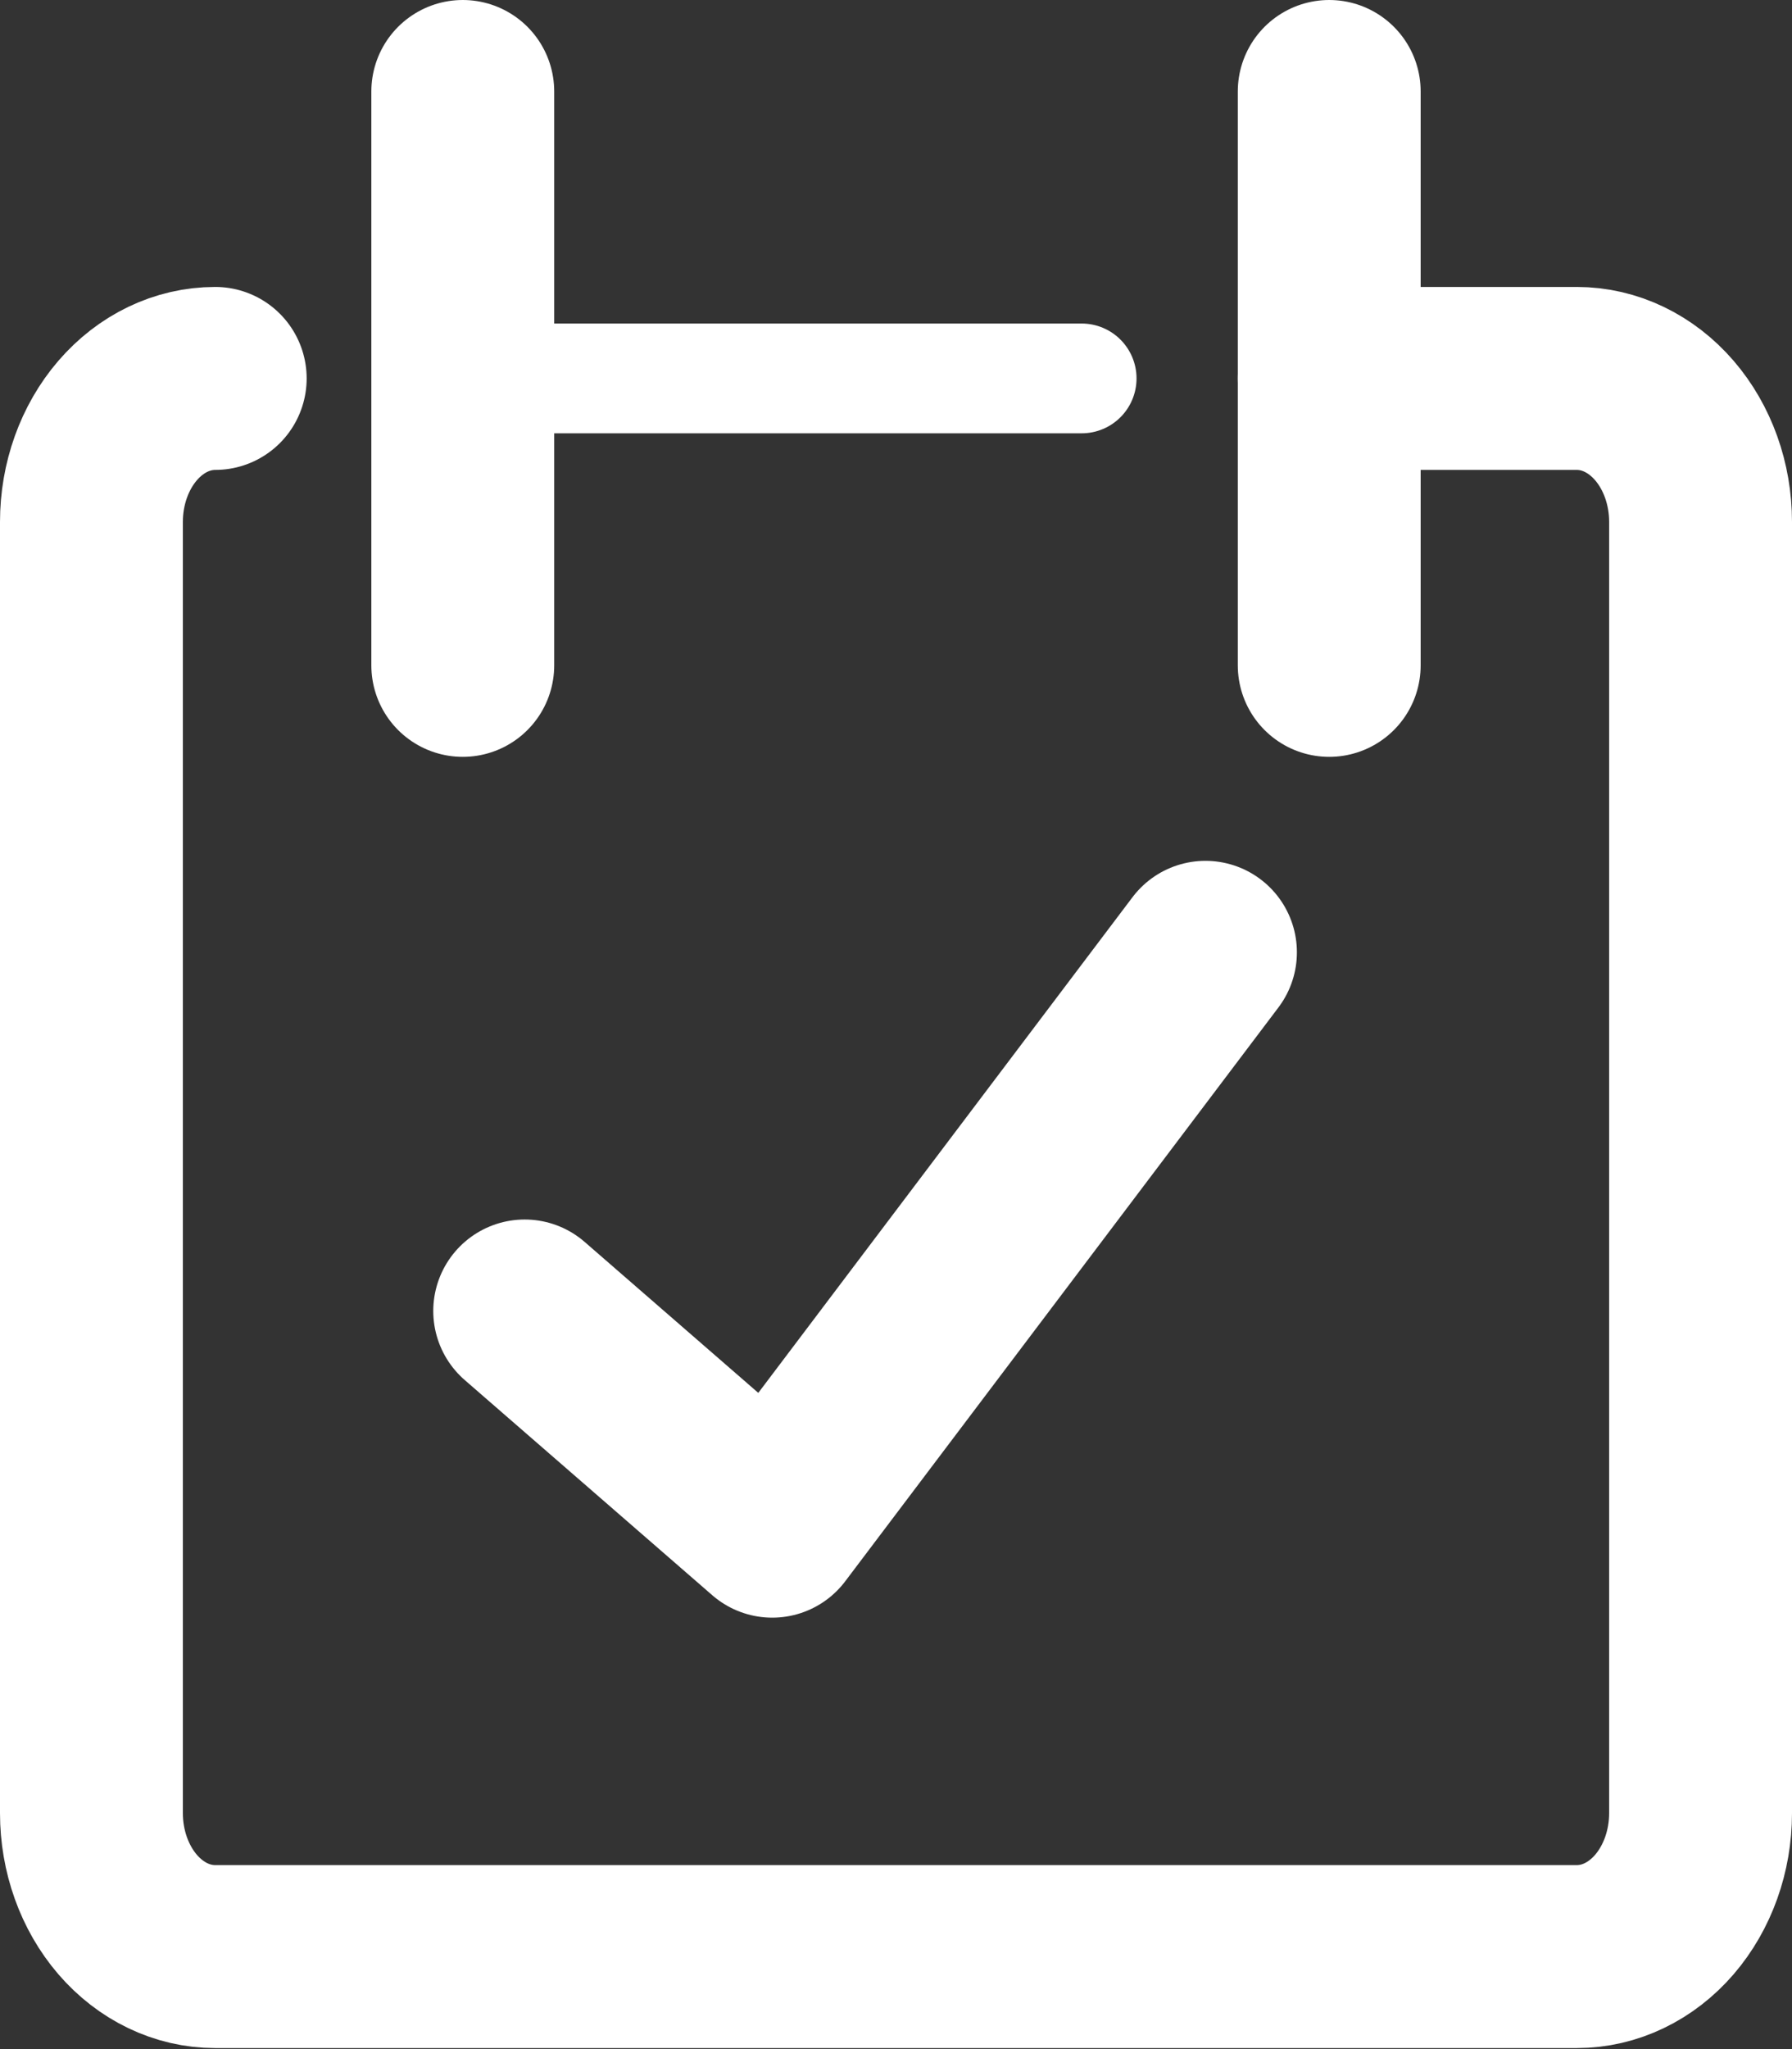 <svg width="49" height="56" viewBox="0 0 49 56" fill="none" xmlns="http://www.w3.org/2000/svg">
<rect x="0" y="0" width="49" height="56" fill="#333333" stroke="none"/>
<path d="M5.885 10.342C4.987 10.342 4.126 10.755 3.491 11.491C2.857 12.226 2.5 13.223 2.5 14.263V49.551C2.5 50.591 2.857 51.588 3.491 52.324C4.126 53.059 4.987 53.472 5.885 53.472H43.115C44.013 53.472 44.874 53.059 45.509 52.324C46.143 51.588 46.5 50.591 46.5 49.551V14.263C46.5 13.223 46.143 12.226 45.509 11.491C44.874 10.755 44.013 10.342 43.115 10.342H36.346" stroke="white" stroke-width="5" stroke-linecap="round" stroke-linejoin="round"/>
<path d="M12.654 2.5V18.184" stroke="white" stroke-width="5" stroke-linecap="round" stroke-linejoin="round"/>
<path d="M36.346 2.5V18.184" stroke="white" stroke-width="5" stroke-linecap="round" stroke-linejoin="round"/>
<path d="M12.654 10.342H29.577" stroke="white" stroke-width="3" stroke-linecap="round" stroke-linejoin="round"/>
<path d="M14.347 35.828L21.116 41.709L32.962 26.026" stroke="white" stroke-width="5" stroke-linecap="round" stroke-linejoin="round"/>
</svg>
